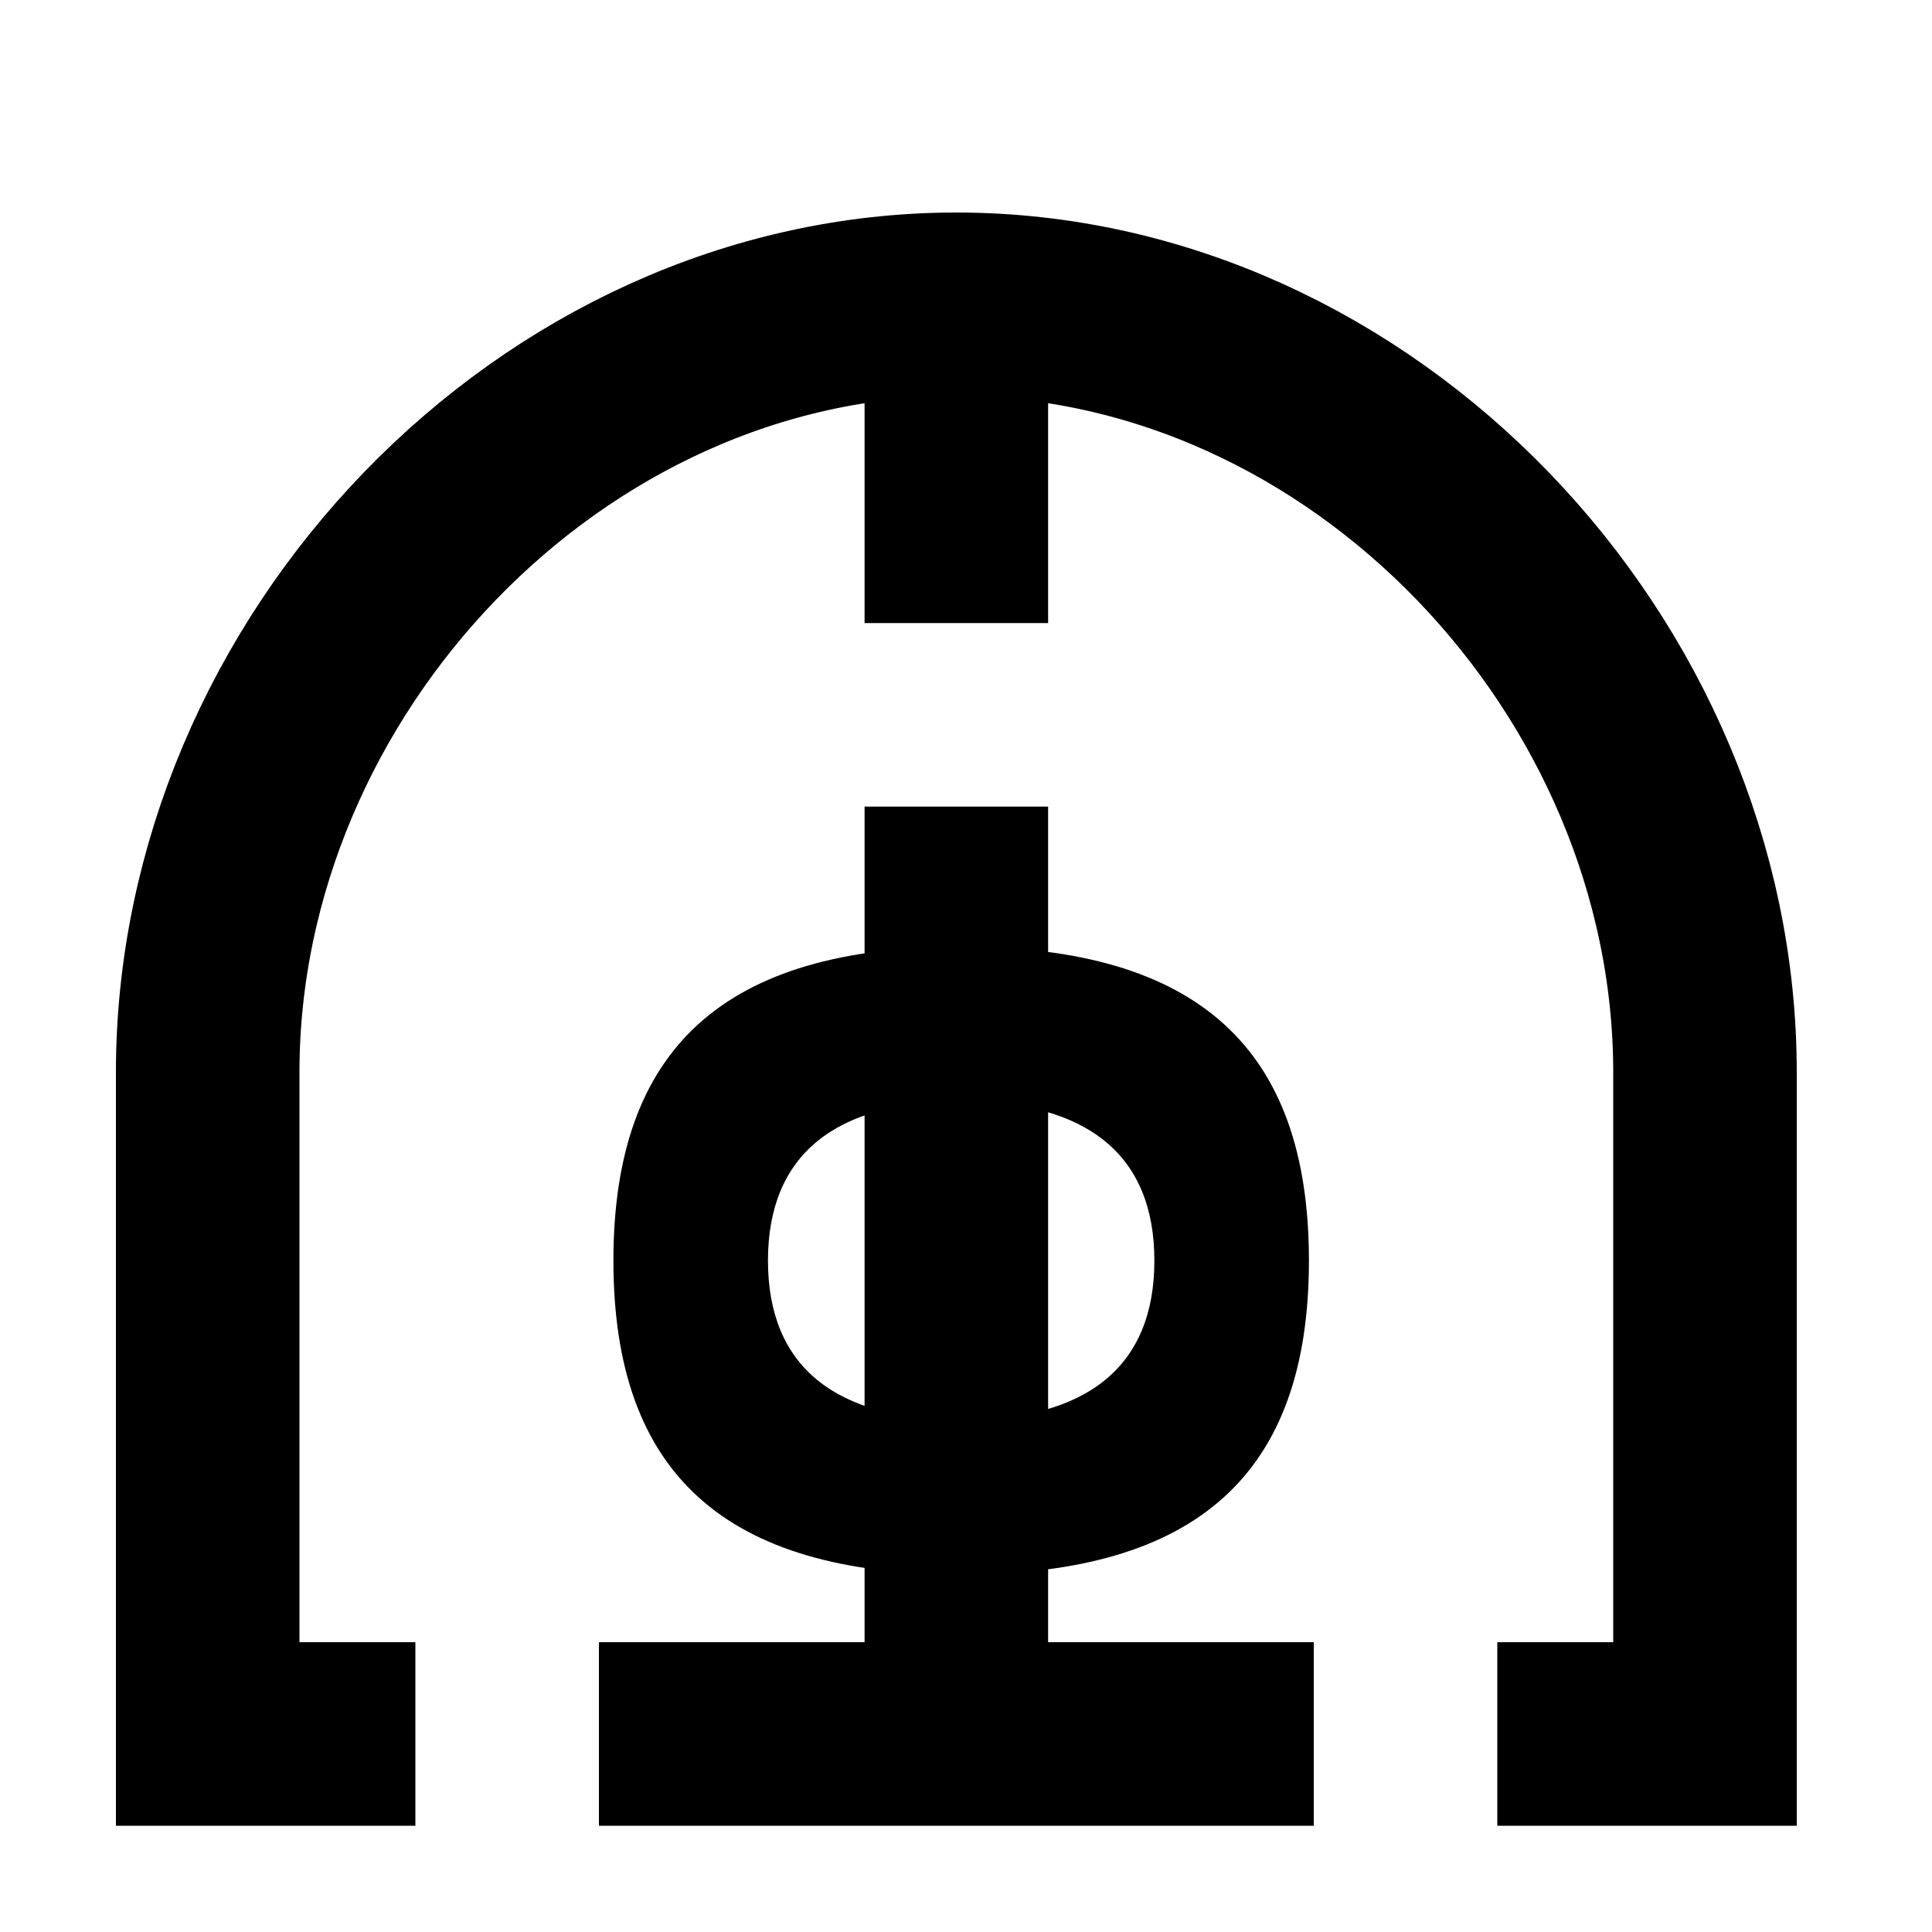 <svg viewBox="100.0 150.0 400.0 400.0" width="200.0px" height="200.0px" xmlns="http://www.w3.org/2000/svg">
<path style="fill:none;stroke:currentcolor;stroke-width:38.0;stroke-linejoin: miter;stroke-linecap: butt;" d="
M298,494
C298,442 298,391 298,317 
"></path>
<path style="fill:currentcolor;stroke: none;stroke-width:0.0;stroke-linejoin: miter;stroke-linecap: butt;" d="
M299,378
C325,378 339,389 339,411 
339,433 325,444 299,444 
273,444 259,433 259,411 
259,389 273,378 299,378 Z
M299,346
C250,346 227,367 227,411 
227,455 250,476 299,476 
348,476 371,455 371,411 
371,367 348,346 299,346 Z"></path>
<path style="fill:none;stroke:currentcolor;stroke-width:38.0;stroke-linejoin: miter;stroke-linecap: butt;" d="
M186,509
C167,509 143,509 143,509 
143,509 143,372 143,372 
143,288 214,213 298,213 
382,213 453,288 453,372 
453,372 453,509 453,509 
453,509 430,509 410,509 
"></path>
<path style="fill:none;stroke:currentcolor;stroke-width:38.0;stroke-linejoin: miter;stroke-linecap: butt;" d="
M298,279
C298,279 298,218 298,218 
"></path>
<path style="fill:none;stroke:currentcolor;stroke-width:38.0;stroke-linejoin: miter;stroke-linecap: butt;" d="
M372,509
C351,509 246,509 224,509 
"></path>
</svg>